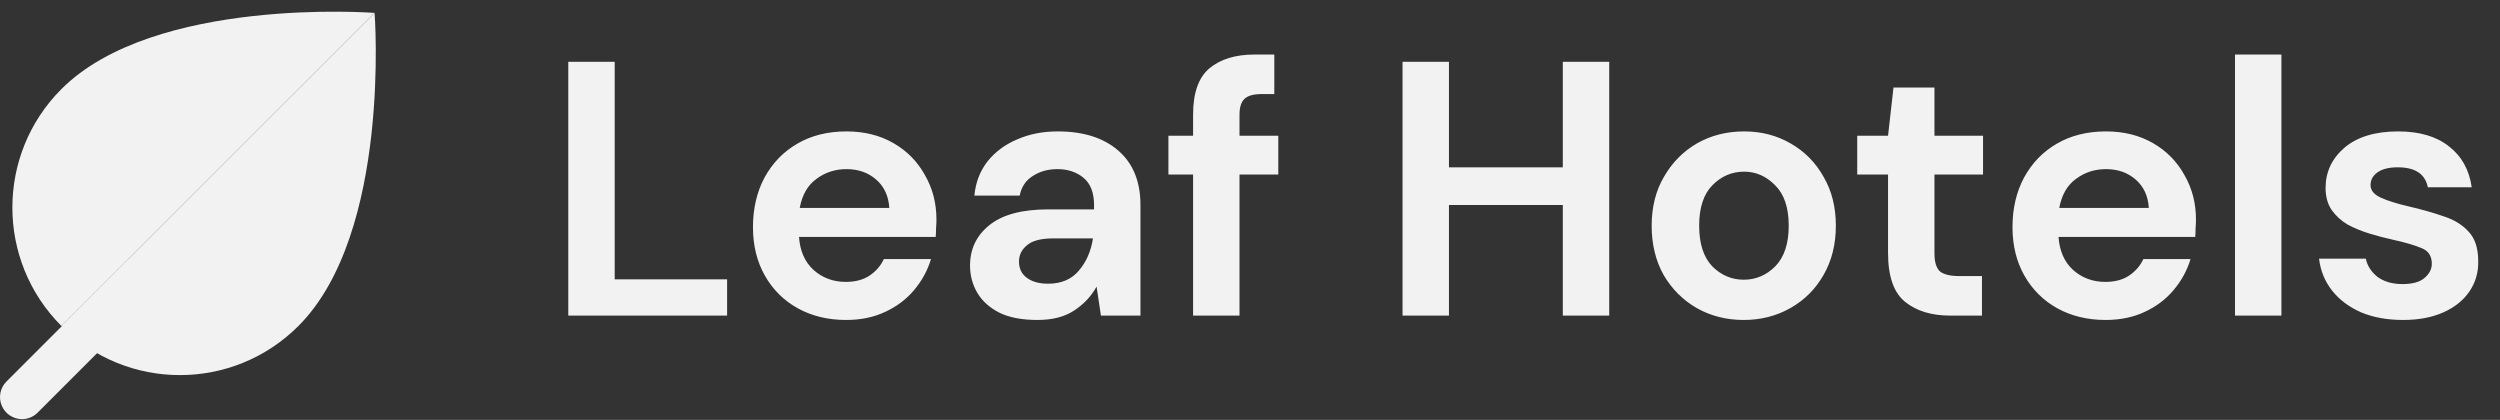 <svg width="262" height="44" viewBox="0 0 262 44" fill="none" xmlns="http://www.w3.org/2000/svg">
<rect x="0" y="0" width="262" height="44" fill="#333333" stroke="none"/>
<path d="M59.557 33.076V6.476H64.421V29.276H76.201V33.076H59.557ZM88.677 33.532C86.777 33.532 85.092 33.126 83.623 32.316C82.153 31.505 81.001 30.365 80.165 28.896C79.329 27.426 78.911 25.729 78.911 23.804C78.911 21.853 79.316 20.118 80.127 18.598C80.963 17.078 82.103 15.9 83.547 15.064C85.016 14.202 86.739 13.772 88.715 13.772C90.564 13.772 92.198 14.177 93.617 14.988C95.035 15.798 96.138 16.913 96.923 18.332C97.734 19.725 98.139 21.283 98.139 23.006C98.139 23.284 98.126 23.576 98.101 23.88C98.101 24.184 98.088 24.5 98.063 24.83H83.737C83.838 26.299 84.345 27.452 85.257 28.288C86.194 29.124 87.322 29.542 88.639 29.542C89.627 29.542 90.45 29.326 91.109 28.896C91.793 28.44 92.299 27.857 92.629 27.148H97.569C97.214 28.338 96.619 29.428 95.783 30.416C94.972 31.378 93.959 32.138 92.743 32.696C91.552 33.253 90.197 33.532 88.677 33.532ZM88.715 17.724C87.524 17.724 86.473 18.066 85.561 18.75C84.649 19.408 84.066 20.422 83.813 21.79H93.199C93.123 20.548 92.667 19.56 91.831 18.826C90.995 18.091 89.956 17.724 88.715 17.724ZM108.728 33.532C107.106 33.532 105.776 33.278 104.738 32.772C103.699 32.24 102.926 31.543 102.42 30.682C101.913 29.82 101.66 28.87 101.66 27.832C101.66 26.084 102.344 24.665 103.712 23.576C105.08 22.486 107.132 21.942 109.868 21.942H114.656V21.486C114.656 20.194 114.288 19.244 113.554 18.636C112.819 18.028 111.907 17.724 110.818 17.724C109.83 17.724 108.968 17.964 108.234 18.446C107.499 18.902 107.043 19.586 106.866 20.498H102.116C102.242 19.13 102.698 17.939 103.484 16.926C104.294 15.912 105.333 15.14 106.6 14.608C107.866 14.05 109.285 13.772 110.856 13.772C113.541 13.772 115.656 14.443 117.202 15.786C118.747 17.128 119.52 19.028 119.52 21.486V33.076H115.378L114.922 30.036C114.364 31.049 113.579 31.885 112.566 32.544C111.578 33.202 110.298 33.532 108.728 33.532ZM109.83 29.732C111.223 29.732 112.3 29.276 113.06 28.364C113.845 27.452 114.339 26.324 114.542 24.982H110.4C109.108 24.982 108.183 25.222 107.626 25.704C107.068 26.16 106.79 26.73 106.79 27.414C106.79 28.148 107.068 28.718 107.626 29.124C108.183 29.529 108.918 29.732 109.83 29.732ZM125.035 33.076V18.294H122.451V14.228H125.035V12.024C125.035 9.744 125.605 8.122 126.745 7.16C127.911 6.197 129.481 5.716 131.457 5.716H133.547V9.858H132.217C131.381 9.858 130.786 10.022 130.431 10.352C130.077 10.681 129.899 11.238 129.899 12.024V14.228H133.965V18.294H129.899V33.076H125.035ZM146.986 33.076V6.476H151.85V17.534H163.782V6.476H168.646V33.076H163.782V21.486H151.85V33.076H146.986ZM182.746 33.532C180.922 33.532 179.276 33.114 177.806 32.278C176.362 31.442 175.21 30.289 174.348 28.82C173.512 27.325 173.094 25.602 173.094 23.652C173.094 21.701 173.525 19.991 174.386 18.522C175.248 17.027 176.4 15.862 177.844 15.026C179.314 14.19 180.96 13.772 182.784 13.772C184.583 13.772 186.204 14.19 187.648 15.026C189.118 15.862 190.27 17.027 191.106 18.522C191.968 19.991 192.398 21.701 192.398 23.652C192.398 25.602 191.968 27.325 191.106 28.82C190.27 30.289 189.118 31.442 187.648 32.278C186.179 33.114 184.545 33.532 182.746 33.532ZM182.746 29.314C184.013 29.314 185.115 28.845 186.052 27.908C186.99 26.945 187.458 25.526 187.458 23.652C187.458 21.777 186.99 20.371 186.052 19.434C185.115 18.471 184.026 17.99 182.784 17.99C181.492 17.99 180.378 18.471 179.44 19.434C178.528 20.371 178.072 21.777 178.072 23.652C178.072 25.526 178.528 26.945 179.44 27.908C180.378 28.845 181.48 29.314 182.746 29.314ZM204.403 33.076C202.427 33.076 200.844 32.594 199.653 31.632C198.462 30.669 197.867 28.959 197.867 26.502V18.294H194.637V14.228H197.867L198.437 9.174H202.731V14.228H207.823V18.294H202.731V26.54C202.731 27.452 202.921 28.085 203.301 28.44C203.706 28.769 204.39 28.934 205.353 28.934H207.709V33.076H204.403ZM220.675 33.532C218.775 33.532 217.09 33.126 215.621 32.316C214.152 31.505 212.999 30.365 212.163 28.896C211.327 27.426 210.909 25.729 210.909 23.804C210.909 21.853 211.314 20.118 212.125 18.598C212.961 17.078 214.101 15.9 215.545 15.064C217.014 14.202 218.737 13.772 220.713 13.772C222.562 13.772 224.196 14.177 225.615 14.988C227.034 15.798 228.136 16.913 228.921 18.332C229.732 19.725 230.137 21.283 230.137 23.006C230.137 23.284 230.124 23.576 230.099 23.88C230.099 24.184 230.086 24.5 230.061 24.83H215.735C215.836 26.299 216.343 27.452 217.255 28.288C218.192 29.124 219.32 29.542 220.637 29.542C221.625 29.542 222.448 29.326 223.107 28.896C223.791 28.44 224.298 27.857 224.627 27.148H229.567C229.212 28.338 228.617 29.428 227.781 30.416C226.97 31.378 225.957 32.138 224.741 32.696C223.55 33.253 222.195 33.532 220.675 33.532ZM220.713 17.724C219.522 17.724 218.471 18.066 217.559 18.75C216.647 19.408 216.064 20.422 215.811 21.79H225.197C225.121 20.548 224.665 19.56 223.829 18.826C222.993 18.091 221.954 17.724 220.713 17.724ZM234.228 33.076V5.716H239.092V33.076H234.228ZM251.852 33.532C250.18 33.532 248.71 33.266 247.444 32.734C246.177 32.176 245.164 31.416 244.404 30.454C243.644 29.491 243.188 28.376 243.036 27.11H247.938C248.09 27.844 248.495 28.478 249.154 29.01C249.838 29.516 250.712 29.77 251.776 29.77C252.84 29.77 253.612 29.554 254.094 29.124C254.6 28.693 254.854 28.199 254.854 27.642C254.854 26.831 254.499 26.286 253.79 26.008C253.08 25.704 252.092 25.412 250.826 25.134C250.015 24.956 249.192 24.741 248.356 24.488C247.52 24.234 246.747 23.918 246.038 23.538C245.354 23.132 244.796 22.626 244.366 22.018C243.935 21.384 243.72 20.612 243.72 19.7C243.72 18.028 244.378 16.622 245.696 15.482C247.038 14.342 248.913 13.772 251.32 13.772C253.549 13.772 255.322 14.291 256.64 15.33C257.982 16.368 258.78 17.8 259.034 19.624H254.436C254.157 18.23 253.106 17.534 251.282 17.534C250.37 17.534 249.66 17.711 249.154 18.066C248.672 18.42 248.432 18.864 248.432 19.396C248.432 19.953 248.799 20.396 249.534 20.726C250.268 21.055 251.244 21.359 252.46 21.638C253.777 21.942 254.98 22.284 256.07 22.664C257.184 23.018 258.071 23.563 258.73 24.298C259.388 25.007 259.718 26.033 259.718 27.376C259.743 28.541 259.439 29.592 258.806 30.53C258.172 31.467 257.26 32.202 256.07 32.734C254.879 33.266 253.473 33.532 251.852 33.532Z" fill="#F2F2F2"/>
<path d="M2.306 43.925C1.376 43.925 0.532 43.362 0.177 42.501C-0.182 41.639 0.017 40.644 0.675 39.986L13.225 27.435C14.13 26.535 15.588 26.535 16.488 27.435C17.393 28.336 17.393 29.798 16.488 30.699L3.938 43.249C3.509 43.682 2.921 43.925 2.306 43.925Z" fill="#F2F2F2"/>
<path d="M39.257 1.351L6.438 34.165C-0.417 27.31 -0.417 16.192 6.438 9.332C16.193 -0.423 39.257 1.351 39.257 1.351Z" fill="#F2F2F2"/>
<path d="M31.272 34.165C24.416 41.025 13.298 41.025 6.438 34.165L39.257 1.351C39.257 1.351 41.031 24.41 31.272 34.165Z" fill="#F2F2F2"/>
</svg>
